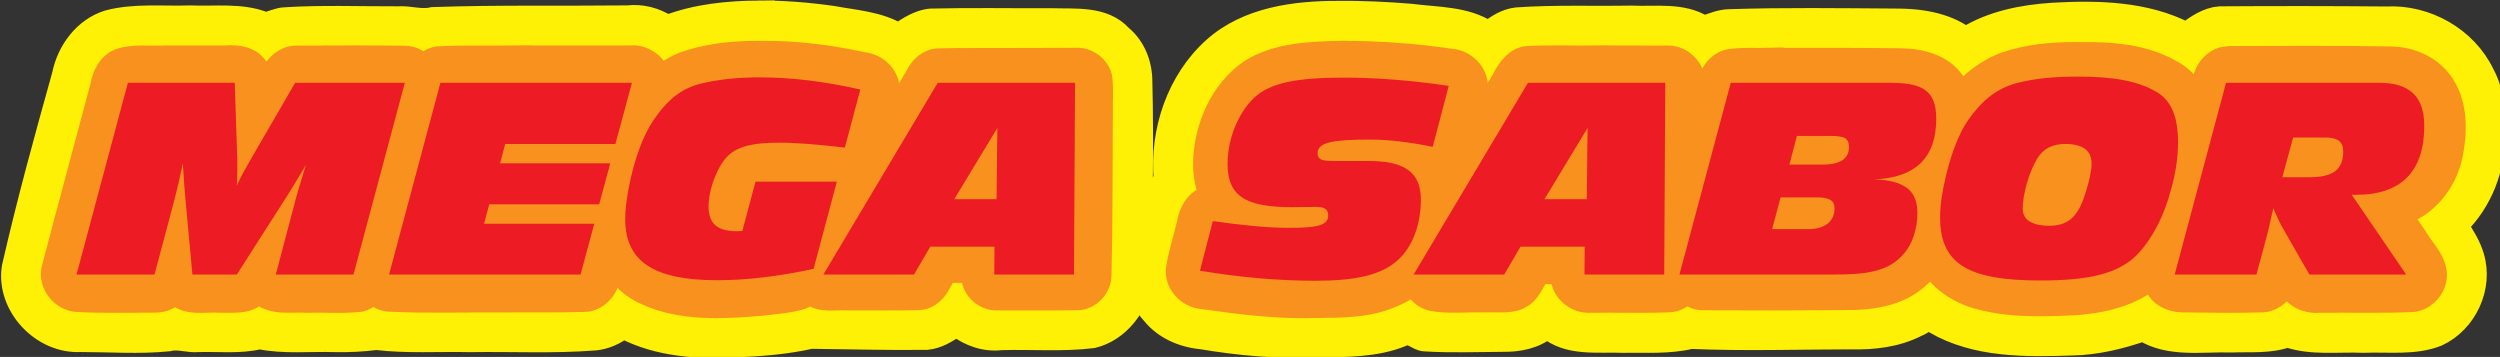 <?xml version="1.0" encoding="UTF-8" standalone="no"?>
<!-- Created with Inkscape (http://www.inkscape.org/) -->

<svg
   width="174.204mm"
   height="24.871mm"
   viewBox="0 0 174.204 24.871"
   version="1.1"
   id="svg1"
   inkscape:version="1.4.2 (ebf0e940d0, 2025-05-08)"
   sodipodi:docname="logo.svg"
   xmlns:inkscape="http://www.inkscape.org/namespaces/inkscape"
   xmlns:sodipodi="http://sodipodi.sourceforge.net/DTD/sodipodi-0.dtd"
   xmlns:xlink="http://www.w3.org/1999/xlink"
   xmlns="http://www.w3.org/2000/svg"
   xmlns:svg="http://www.w3.org/2000/svg">
  <rect x="0" y="0" width="174.204" height="24.871" fill="#333333" stroke="none"/>
  <sodipodi:namedview
     id="namedview1"
     pagecolor="#ffffff"
     bordercolor="#000000"
     borderopacity="0.25"
     inkscape:showpageshadow="2"
     inkscape:pageopacity="0.0"
     inkscape:pagecheckerboard="0"
     inkscape:deskcolor="#d1d1d1"
     inkscape:document-units="mm"
     inkscape:zoom="1"
     inkscape:cx="279.5"
     inkscape:cy="238"
     inkscape:window-width="1920"
     inkscape:window-height="1080"
     inkscape:window-x="0"
     inkscape:window-y="0"
     inkscape:window-maximized="1"
     inkscape:current-layer="layer1" />
  <defs
     id="defs1">
    <inkscape:path-effect
       effect="fill_between_many"
       method="originald"
       linkedpaths="#text2,0,1|#text1,0,1"
       id="path-effect3"
       is_visible="true"
       lpeversion="0"
       join="true"
       close="true"
       autoreverse="true" />
  </defs>
  <g
     inkscape:label="Camada 1"
     inkscape:groupmode="layer"
     id="layer1"
     transform="translate(71.746,-134.127)">
    <path
       style="font-style:italic;font-variant:normal;font-weight:900;font-stretch:normal;font-size:50.8px;line-height:0px;font-family:'Incised 901 Nord';-inkscape-font-specification:'Incised 901 Nord Heavy Italic';text-align:start;writing-mode:lr-tb;direction:ltr;text-anchor:start;display:none;fill:none;fill-opacity:1;stroke:#fef105;stroke-width:4;stroke-opacity:1"
       sodipodi:type="inkscape:offset"
       inkscape:radius="2.8058648"
       inkscape:original="M 72.972656 136.67578 C 71.228024 136.67578 69.57965 136.80732 67.976562 137.23633 A 2.773541 2.773541 0 0 0 67.955078 137.24219 C 66.720469 137.58332 65.674642 138.29417 64.734375 139.13867 C 64.471283 138.77671 64.295105 138.34923 63.919922 138.08984 C 62.51831 137.12081 61.172441 137.10742 59.849609 137.10742 L 48.830078 137.10742 A 2.773541 2.773541 0 0 0 46.597656 138.82031 A 2.773541 2.773541 0 0 0 44.263672 137.10742 L 34.701172 137.10742 A 2.773541 2.773541 0 0 0 32.318359 138.46094 L 31.660156 139.56445 A 2.773541 2.773541 0 0 0 29.589844 137.35352 C 26.805093 136.93957 24.226623 136.74805 21.882812 136.74805 C 18.591806 136.74805 15.767368 136.89444 13.628906 139 C 11.884059 140.71576 11.001953 143.03789 11.001953 145.52539 C 11.001953 146.2766 11.230435 147.0795 11.539062 147.83789 A 2.773541 2.773541 0 0 0 10.068359 148.81641 L 9.1679688 152.26758 A 2.773541 2.773541 0 0 0 11.390625 155.70117 C 14.300936 156.19252 17.150667 156.44141 19.90625 156.44141 C 22.065794 156.44141 24.048005 156.24405 25.746094 155.43359 A 2.773541 2.773541 0 0 0 26.736328 156.00977 L 33.046875 156.00977 A 2.773541 2.773541 0 0 0 35.441406 154.63477 L 35.771484 154.06836 L 36.212891 154.06836 A 2.773541 2.773541 0 0 0 38.636719 156.00977 L 44.191406 156.00977 A 2.773541 2.773541 0 0 0 44.542969 155.66016 A 2.773541 2.773541 0 0 0 45.251953 156.00977 L 55.912109 156.00977 C 57.18361 156.00977 58.353926 155.97948 59.578125 155.66797 C 60.58367 155.4121 61.583683 154.82572 62.429688 154.05859 C 62.778151 154.4418 63.162835 154.79037 63.607422 155.06055 C 65.53878 156.23425 67.714149 156.42383 70.382812 156.42383 C 73.123086 156.42383 75.62305 156.14613 77.617188 154.95703 A 2.773541 2.773541 0 0 0 79.75 156.00977 L 85.447266 156.00977 A 2.773541 2.773541 0 0 0 87.03125 154.79297 A 2.773541 2.773541 0 0 0 89.132812 156.00977 L 95.875 156.00977 A 2.773541 2.773541 0 0 0 98.166016 151.67188 L 96.527344 149.27344 C 96.998946 148.99974 97.521145 148.81435 97.914062 148.41602 C 99.348324 146.96198 99.906251 144.93229 99.90625 142.88281 C 99.90625 141.40875 99.483511 139.76691 98.279297 138.61523 C 97.075083 137.46355 95.475362 137.10742 93.986328 137.10742 L 83.326172 137.10742 A 2.773541 2.773541 0 0 0 80.888672 138.97852 C 80.58113 138.66179 80.268228 138.3477 79.875 138.11719 A 2.773541 2.773541 0 0 0 79.871094 138.11523 C 77.809533 136.91041 75.508648 136.67578 72.972656 136.67578 z M -18.796875 136.72852 C -20.532927 136.72852 -22.140934 136.88681 -23.640625 137.26172 A 2.773541 2.773541 0 0 0 -23.650391 137.26562 C -24.340091 137.44035 -24.912645 137.84619 -25.509766 138.20508 A 2.773541 2.773541 0 0 0 -27.712891 137.10742 L -41.052734 137.10742 A 2.773541 2.773541 0 0 0 -42.023438 137.85352 A 2.773541 2.773541 0 0 0 -43.533203 137.10742 L -51.173828 137.10742 A 2.773541 2.773541 0 0 0 -53.572266 138.49023 L -53.707031 138.72461 A 2.773541 2.773541 0 0 0 -55.378906 137.10742 L -62.822266 137.10742 A 2.773541 2.773541 0 0 0 -65.501953 139.16406 L -69.078125 152.51953 A 2.773541 2.773541 0 0 0 -66.398438 156.00977 L -60.970703 156.00977 A 2.773541 2.773541 0 0 0 -59.535156 154.9082 A 2.773541 2.773541 0 0 0 -58.328125 156.00977 L -55.236328 156.00977 A 2.773541 2.773541 0 0 0 -53.951172 155.30664 A 2.773541 2.773541 0 0 0 -52.521484 156.00977 L -47.111328 156.00977 A 2.773541 2.773541 0 0 0 -46.138672 155.26367 A 2.773541 2.773541 0 0 0 -44.628906 156.00977 L -31.291016 156.00977 A 2.773541 2.773541 0 0 0 -28.835938 154.12695 C -28.583062 154.37577 -28.447776 154.73368 -28.150391 154.92969 C -26.347337 156.11808 -24.237728 156.40625 -21.763672 156.40625 C -19.662728 156.40625 -17.408533 156.09448 -15.042969 155.62109 A 2.773541 2.773541 0 0 0 -14.375 156.00977 L -8.0664062 156.00977 A 2.773541 2.773541 0 0 0 -5.671875 154.63477 L -5.3417969 154.06836 L -4.9003906 154.06836 A 2.773541 2.773541 0 0 0 -2.4746094 156.00977 L 3.0800781 156.00977 A 2.773541 2.773541 0 0 0 5.8535156 153.25195 L 5.9257812 139.89648 A 2.773541 2.773541 0 0 0 3.1523438 137.10742 L -6.4121094 137.10742 A 2.773541 2.773541 0 0 0 -8.7949219 138.46094 L -9.3613281 139.41016 A 2.773541 2.773541 0 0 0 -11.193359 137.64258 C -13.820616 137.04809 -16.344586 136.72852 -18.796875 136.72852 z M 54.376953 144.70508 L 54.824219 145.2832 L 54.695312 145.38281 C 54.637469 145.30085 54.539221 145.26341 54.498047 145.17969 C 54.381045 144.94179 54.399658 144.8536 54.376953 144.70508 z "
       xlink:href="#path4"
       id="path5"
       inkscape:href="#path4"
       d="m 72.973,133.869 c -1.886,0 -3.792,0.14 -5.721,0.656 a 2.806,2.806 0 0 0 -0.002,0.002 c -0.014,0.004 -0.031,0.008 -0.045,0.012 -0.849,0.235 -1.595,0.593 -2.281,0.998 -1.903,-1.073 -3.86,-1.236 -5.074,-1.236 H 48.83 a 2.806,2.806 0 0 0 -0.342,0.021 c -0.689,0.085 -1.289,0.456 -1.896,0.789 -0.665,-0.361 -1.337,-0.737 -2.092,-0.801 a 2.806,2.806 0 0 0 -0.236,-0.01 h -9.562 c -1.14,-1.5e-4 -2.195,0.46 -3.129,1.111 -0.446,-0.262 -0.811,-0.66 -1.314,-0.783 a 2.806,2.806 0 0 0 -0.256,-0.051 c -2.909,-0.432 -5.622,-0.637 -8.119,-0.637 -3.374,0 -7.249,0.133 -10.221,3.059 -1.615,1.589 -2.459,3.63 -2.945,5.764 l 0.016,-2.852 c 0.016,-2.932 -2.648,-5.611 -5.58,-5.611 h -9.564 c -1.153,-1.5e-4 -2.216,0.473 -3.156,1.139 -0.286,-0.145 -0.513,-0.392 -0.82,-0.484 a 2.806,2.806 0 0 0 -0.186,-0.049 c -2.793,-0.632 -5.527,-0.984 -8.223,-0.984 -1.907,0 -3.746,0.173 -5.523,0.617 a 2.806,2.806 0 0 0 -0.02,0.006 c -0.002,5.1e-4 -0.002,0.001 -0.004,0.002 -0.424,0.108 -0.508,0.254 -0.832,0.4 -0.783,-0.404 -1.648,-0.644 -2.529,-0.646 a 2.806,2.806 0 0 0 -0.008,0 h -13.34 a 2.806,2.806 0 0 0 -1.176,0.26 c -0.019,0.009 -0.03,0.028 -0.049,0.037 -0.279,-0.089 -0.546,-0.22 -0.836,-0.264 a 2.806,2.806 0 0 0 -0.42,-0.033 h -7.641 a 2.806,2.806 0 0 0 -0.002,0 c -0.858,3.8e-4 -1.683,0.288 -2.449,0.672 -0.285,-0.162 -0.519,-0.406 -0.828,-0.514 a 2.806,2.806 0 0 0 -0.926,-0.158 h -7.443 c -2.435,-3.5e-4 -4.761,1.786 -5.391,4.139 l -3.576,13.354 a 2.806,2.806 0 0 0 0,0.002 c -0.44,1.646 -0.073,3.488 0.965,4.84 1.038,1.351 2.722,2.182 4.426,2.182 h 5.428 a 2.806,2.806 0 0 0 0.889,-0.145 c 0.158,-0.053 0.285,-0.168 0.438,-0.234 0.049,0.025 0.07,0.086 0.119,0.109 a 2.806,2.806 0 0 0 1.197,0.27 h 3.092 a 2.806,2.806 0 0 0 0.648,-0.076 c 0.27,-0.064 0.465,-0.292 0.723,-0.396 0.312,0.112 0.554,0.379 0.881,0.434 a 2.806,2.806 0 0 0 0.463,0.039 h 5.41 a 2.806,2.806 0 0 0 1.174,-0.258 c 0.02,-0.009 0.031,-0.03 0.051,-0.039 0.28,0.09 0.547,0.22 0.838,0.264 a 2.806,2.806 0 0 0 0.42,0.033 h 13.338 a 2.806,2.806 0 0 0 0.176,-0.006 c 0.969,-0.061 1.867,-0.489 2.674,-1.027 2.143,1.03 4.42,1.43 6.678,1.43 2.012,0 4.074,-0.336 6.15,-0.711 0.063,0.029 0.115,0.079 0.18,0.105 a 2.806,2.806 0 0 0 1.059,0.209 h 6.309 c 1.074,-2.3e-4 2.091,-0.39 2.992,-0.975 0.738,0.457 1.509,0.895 2.375,0.965 a 2.806,2.806 0 0 0 0.225,0.01 h 5.555 c 1.814,-4e-5 3.445,-1.079 4.482,-2.555 0.835,1.107 1.988,1.975 3.361,2.207 3.053,0.516 6.058,0.779 8.982,0.779 1.824,0 3.688,-0.248 5.521,-0.824 0.153,0.066 0.271,0.198 0.43,0.25 a 2.806,2.806 0 0 0 0.879,0.143 h 6.311 c 1.074,-2.3e-4 2.091,-0.39 2.992,-0.975 0.737,0.456 1.506,0.895 2.371,0.965 a 2.806,2.806 0 0 0 0.227,0.01 h 5.555 a 2.806,2.806 0 0 0 0.324,-0.117 2.806,2.806 0 0 0 0.736,0.117 h 10.66 c 1.316,0 2.761,-0.024 4.357,-0.43 0.75,-0.191 1.443,-0.489 2.092,-0.85 2.558,1.477 5.293,1.693 8.021,1.693 2.264,0 4.545,-0.351 6.736,-1.164 0.799,0.442 1.675,0.734 2.588,0.748 a 2.806,2.806 0 0 0 0.043,0.002 h 5.697 a 2.806,2.806 0 0 0 0.793,-0.115 c 0.322,-0.095 0.592,-0.303 0.891,-0.455 0.58,0.257 1.168,0.517 1.801,0.562 a 2.806,2.806 0 0 0 0.201,0.008 H 95.875 c 2.018,5.4e-4 3.991,-1.19 4.934,-2.975 0.943,-1.785 0.812,-4.085 -0.326,-5.752 l -0.16,-0.234 c 1.737,-2.054 2.391,-4.613 2.391,-6.973 0,-2.011 -0.564,-4.449 -2.494,-6.295 -1.892,-1.81 -4.296,-2.287 -6.232,-2.287 H 83.326 a 2.806,2.806 0 0 0 -0.189,0.008 c -0.994,0.067 -1.924,0.493 -2.742,1.061 -2.451,-1.167 -5.004,-1.5 -7.422,-1.5 z m -97.398,0.705 c -0.191,0.06 -0.762,0.249 0,0 z m 77.52,8.605 3.77,0.566 c 0.07,0.102 0.083,0.055 0.152,0.195 0.056,0.114 0.217,0.879 0.135,0.34 l -4.441,1.904 z M -3.25,156.051 -3.729,156.875 h -0.361 c 0.27,-0.29 0.639,-0.481 0.84,-0.824 z m 41.113,0 -0.479,0.824 h -0.361 c 0.27,-0.29 0.639,-0.481 0.84,-0.824 z" />
    <path
       style="font-style:italic;font-variant:normal;font-weight:900;font-stretch:normal;font-size:50.8px;line-height:0px;font-family:'Incised 901 Nord';-inkscape-font-specification:'Incised 901 Nord Heavy Italic';text-align:start;writing-mode:lr-tb;direction:ltr;text-anchor:start;display:none;fill:#f9911e;fill-opacity:1;stroke:none;stroke-width:4"
       sodipodi:type="inkscape:offset"
       inkscape:radius="2.7732637"
       inkscape:original="M 72.972656 139.44922 C 71.37275 139.44922 69.969689 139.57446 68.693359 139.91602 C 67.327148 140.29352 66.284784 141.13925 65.332031 142.52344 C 64.720831 143.40428 64.056435 145.02092 63.625 147.25 C 63.481188 147.98704 63.408203 148.65247 63.408203 149.26367 C 63.408203 152.55337 65.45726 153.65039 70.382812 153.65039 C 73.744412 153.65039 75.938874 153.20143 77.287109 151.69141 C 78.275815 150.57687 79.012682 149.12031 79.498047 147.30469 C 79.821623 146.13622 79.982422 145.05786 79.982422 144.0332 C 79.982422 142.25353 79.515291 141.12097 78.472656 140.50977 C 77.088468 139.70082 75.309597 139.44922 72.972656 139.44922 z M -18.796875 139.50195 C -20.360828 139.50195 -21.74635 139.64753 -22.96875 139.95312 C -24.316985 140.29468 -25.323036 141.13845 -26.257812 142.55859 C -26.904965 143.52932 -27.534205 145.11084 -27.929688 147.16016 C -28.091476 148.00505 -28.181641 148.74192 -28.181641 149.37109 C -28.181641 152.33721 -26.167907 153.63281 -21.763672 153.63281 C -19.732331 153.63281 -17.503394 153.36311 -15.058594 152.8418 L -13.441406 146.76562 L -19.103516 146.76562 L -20.019531 150.19922 C -20.163343 150.2172 -20.29018 150.2168 -20.416016 150.2168 C -21.764251 150.2168 -22.375 149.69466 -22.375 148.49023 C -22.375 147.19593 -21.690918 145.59637 -21.007812 144.94922 C -20.288754 144.26611 -19.13821 144.05078 -17.484375 144.05078 C -16.243999 144.05078 -14.716412 144.17686 -12.882812 144.39258 L -11.804688 140.34766 C -14.267464 139.79039 -16.585769 139.50195 -18.796875 139.50195 z M 21.882812 139.52148 C 18.772883 139.52148 16.742689 139.82607 15.574219 140.97656 C 14.495631 142.03717 13.775391 143.81763 13.775391 145.52539 C 13.775391 147.88031 15.178337 148.54492 18.324219 148.54492 C 18.486007 148.54492 19.042184 148.52734 19.958984 148.52734 C 20.534231 148.52734 20.787109 148.68926 20.787109 149.13867 C 20.787109 149.83975 19.924639 149.98242 18.037109 149.98242 C 16.545062 149.98242 14.783294 149.80325 12.751953 149.51562 L 11.851562 152.9668 C 14.619939 153.43419 17.317638 153.66797 19.90625 153.66797 C 22.638673 153.66797 24.507311 153.28992 25.675781 152.19336 C 26.646511 151.29454 27.240234 149.78553 27.240234 148.00586 C 27.240234 146.10035 26.090128 145.32812 23.609375 145.32812 L 21.451172 145.32812 C 20.480443 145.32812 20.048828 145.3268 20.048828 144.76953 C 20.048828 143.99654 21.254021 143.83594 23.716797 143.83594 C 24.939197 143.83594 26.376618 143.99634 28.066406 144.33789 L 29.181641 140.0957 C 26.521123 139.70022 24.075942 139.52148 21.882812 139.52148 z M -62.822266 139.88086 L -66.398438 153.23633 L -60.970703 153.23633 L -59.585938 148.04102 C -59.406173 147.35791 -59.207905 146.51294 -58.992188 145.48828 C -58.920282 146.65675 -58.866429 147.48494 -58.8125 147.98828 L -58.328125 153.23633 L -55.236328 153.23633 L -51.695312 147.69922 C -51.317807 147.106 -50.903333 146.4066 -50.417969 145.59766 C -50.795475 146.82006 -51.010524 147.52061 -51.064453 147.73633 L -52.521484 153.23633 L -47.111328 153.23633 L -43.533203 139.88086 L -51.173828 139.88086 L -54.373047 145.39844 C -54.7146 145.99166 -55.02061 146.54939 -55.236328 147.05273 C -55.218352 146.72916 -55.199219 146.31584 -55.199219 145.8125 C -55.199219 145.5069 -55.19882 145.16462 -55.216797 144.78711 L -55.378906 139.88086 L -62.822266 139.88086 z M -41.052734 139.88086 L -44.628906 153.23633 L -31.291016 153.23633 L -30.337891 149.69531 L -38.013672 149.69531 L -37.654297 148.34766 L -29.996094 148.34766 L -29.224609 145.48828 L -36.900391 145.48828 L -36.541016 144.14062 L -28.865234 144.14062 L -27.712891 139.88086 L -41.052734 139.88086 z M -6.4121094 139.88086 L -14.375 153.23633 L -8.0664062 153.23633 L -6.9335938 151.29492 L -2.4570312 151.29492 L -2.4746094 153.23633 L 3.0800781 153.23633 L 3.1523438 139.88086 L -6.4121094 139.88086 z M 34.701172 139.88086 L 26.736328 153.23633 L 33.046875 153.23633 L 34.179688 151.29492 L 38.65625 151.29492 L 38.636719 153.23633 L 44.191406 153.23633 L 44.263672 139.88086 L 34.701172 139.88086 z M 48.830078 139.88086 L 45.251953 153.23633 L 55.912109 153.23633 C 58.30298 153.23633 59.81399 153.0396 60.892578 151.78125 C 61.467825 151.11612 61.826172 150.05555 61.826172 148.95898 C 61.826172 147.35908 60.911044 146.6934 58.84375 146.60352 C 61.702009 146.49566 63.138672 145.07498 63.138672 142.39648 C 63.138672 140.34717 62.114645 139.88086 59.849609 139.88086 L 48.830078 139.88086 z M 83.326172 139.88086 L 79.75 153.23633 L 85.447266 153.23633 L 86.238281 150.27148 C 86.274234 150.12767 86.40147 149.56994 86.617188 148.61719 C 86.832905 149.12053 87.065494 149.64079 87.371094 150.16211 L 89.132812 153.23633 L 95.875 153.23633 L 92.082031 147.68164 L 92.386719 147.68164 C 95.532601 147.68164 97.132813 146.04667 97.132812 142.88281 C 97.132812 140.85147 96.125528 139.88086 93.986328 139.88086 L 83.326172 139.88086 z M -2.2597656 143.02539 L -2.3125 147.98828 L -5.2617188 147.98828 L -2.2597656 143.02539 z M 38.853516 143.02539 L 38.798828 147.98828 L 35.851562 147.98828 L 38.853516 143.02539 z M 53.431641 143.58398 L 55.769531 143.58398 C 56.668355 143.58398 57.0625 143.69229 57.0625 144.35742 C 57.0625 145.16636 56.452869 145.57813 55.230469 145.57812 L 52.910156 145.57812 L 53.431641 143.58398 z M 88 143.69141 L 90.230469 143.69141 C 91.111316 143.69141 91.488281 143.97861 91.488281 144.67969 C 91.488281 145.95602 90.733117 146.45898 89.115234 146.45898 L 87.246094 146.45898 L 88 143.69141 z M 72.109375 144.14062 C 73.349751 144.14062 73.960938 144.59101 73.960938 145.50781 C 73.960938 145.99318 73.816522 146.67464 73.546875 147.51953 C 73.349134 148.16668 73.133365 148.68926 72.755859 149.13867 C 72.360377 149.60606 71.786262 149.83984 71.03125 149.83984 C 69.790874 149.83984 69.162109 149.40736 69.162109 148.65234 C 69.162109 147.64566 69.609902 146.0461 70.203125 145.11133 C 70.616584 144.46418 71.246504 144.14062 72.109375 144.14062 z M 52.298828 147.86133 L 54.816406 147.86133 C 55.679277 147.86133 56.056641 148.05952 56.056641 148.63477 C 56.056641 149.49764 55.426681 150.07227 54.240234 150.07227 L 51.707031 150.07227 L 52.298828 147.86133 z "
       xlink:href="#text1"
       id="path4"
       d="m 72.973,136.676 c -1.745,0 -3.393,0.132 -4.996,0.561 a 2.774,2.774 0 0 0 -0.021,0.006 c -1.235,0.341 -2.28,1.052 -3.221,1.896 -0.263,-0.362 -0.439,-0.789 -0.814,-1.049 -1.402,-0.969 -2.747,-0.982 -4.07,-0.982 H 48.83 a 2.774,2.774 0 0 0 -2.232,1.713 2.774,2.774 0 0 0 -2.334,-1.713 h -9.562 a 2.774,2.774 0 0 0 -2.383,1.354 l -0.658,1.104 a 2.774,2.774 0 0 0 -2.07,-2.211 c -2.785,-0.414 -5.363,-0.605 -7.707,-0.605 -3.291,0 -6.115,0.146 -8.254,2.252 -1.745,1.716 -2.627,4.038 -2.627,6.525 0,0.751 0.228,1.554 0.537,2.312 a 2.774,2.774 0 0 0 -1.471,0.979 l -0.9,3.451 a 2.774,2.774 0 0 0 2.223,3.434 c 2.91,0.491 5.76,0.74 8.516,0.74 2.16,0 4.142,-0.197 5.84,-1.008 a 2.774,2.774 0 0 0 0.99,0.576 h 6.311 a 2.774,2.774 0 0 0 2.395,-1.375 l 0.33,-0.566 h 0.441 a 2.774,2.774 0 0 0 2.424,1.941 h 5.555 a 2.774,2.774 0 0 0 0.352,-0.35 2.774,2.774 0 0 0 0.709,0.35 h 10.66 c 1.272,0 2.442,-0.03 3.666,-0.342 1.006,-0.256 2.006,-0.842 2.852,-1.609 0.348,0.383 0.733,0.732 1.178,1.002 1.931,1.174 4.107,1.363 6.775,1.363 2.74,0 5.24,-0.278 7.234,-1.467 A 2.774,2.774 0 0 0 79.75,156.01 h 5.697 a 2.774,2.774 0 0 0 1.584,-1.217 2.774,2.774 0 0 0 2.102,1.217 H 95.875 a 2.774,2.774 0 0 0 2.291,-4.338 l -1.639,-2.398 c 0.472,-0.274 0.994,-0.459 1.387,-0.857 1.434,-1.454 1.992,-3.484 1.992,-5.533 0,-1.474 -0.423,-3.116 -1.627,-4.268 -1.204,-1.152 -2.804,-1.508 -4.293,-1.508 H 83.326 a 2.774,2.774 0 0 0 -2.438,1.871 C 80.581,138.662 80.268,138.348 79.875,138.117 a 2.774,2.774 0 0 0 -0.004,-0.002 c -2.062,-1.205 -4.362,-1.439 -6.898,-1.439 z m -91.77,0.053 c -1.736,0 -3.344,0.158 -4.844,0.533 a 2.774,2.774 0 0 0 -0.01,0.004 c -0.69,0.175 -1.262,0.581 -1.859,0.939 a 2.774,2.774 0 0 0 -2.203,-1.098 h -13.34 a 2.774,2.774 0 0 0 -0.971,0.746 2.774,2.774 0 0 0 -1.51,-0.746 h -7.641 a 2.774,2.774 0 0 0 -2.398,1.383 l -0.135,0.234 a 2.774,2.774 0 0 0 -1.672,-1.617 h -7.443 a 2.774,2.774 0 0 0 -2.68,2.057 l -3.576,13.355 a 2.774,2.774 0 0 0 2.68,3.49 h 5.428 a 2.774,2.774 0 0 0 1.436,-1.102 2.774,2.774 0 0 0 1.207,1.102 h 3.092 a 2.774,2.774 0 0 0 1.285,-0.703 2.774,2.774 0 0 0 1.43,0.703 h 5.41 a 2.774,2.774 0 0 0 0.973,-0.746 2.774,2.774 0 0 0 1.51,0.746 h 13.338 a 2.774,2.774 0 0 0 2.455,-1.883 c 0.253,0.249 0.388,0.607 0.686,0.803 1.803,1.188 3.913,1.477 6.387,1.477 2.101,0 4.355,-0.312 6.721,-0.785 a 2.774,2.774 0 0 0 0.668,0.389 h 6.309 a 2.774,2.774 0 0 0 2.395,-1.375 l 0.33,-0.566 h 0.441 a 2.774,2.774 0 0 0 2.426,1.941 h 5.555 a 2.774,2.774 0 0 0 2.773,-2.758 l 0.072,-13.355 a 2.774,2.774 0 0 0 -2.773,-2.789 h -9.564 a 2.774,2.774 0 0 0 -2.383,1.354 l -0.566,0.949 a 2.774,2.774 0 0 0 -1.832,-1.768 c -2.627,-0.594 -5.151,-0.914 -7.604,-0.914 z m 73.174,7.977 0.447,0.578 -0.129,0.1 c -0.058,-0.082 -0.156,-0.119 -0.197,-0.203 -0.117,-0.238 -0.098,-0.326 -0.121,-0.475 z"
       inkscape:href="#text1" />
    <path
       style="fill:#fef105;fill-opacity:1;stroke:#fef105;stroke-width:5.345;stroke-opacity:1"
       d="m 532.224,90.676 c -11.525,-0.021 -24.073,1.584 -33.013,9.565 -9.578,8.572 -14.096,22.019 -12.977,34.664 -4.167,5.291 -4.885,12.27 -6.552,18.589 -1.499,5.777 -0.877,12.418 3.367,16.927 3.216,3.99 8.119,6.071 13.133,6.536 10.067,1.691 20.267,2.576 30.479,2.172 7.496,-0.174 15.222,0.003 22.291,-2.898 2.019,-1.345 3.764,1.22 5.868,1.269 6.813,0.443 13.723,0.149 20.573,0.122 4.112,0.046 8.393,-0.744 11.647,-3.426 5.533,4.692 13.257,3.419 19.947,3.687 5.945,-0.093 12.069,0.375 17.849,-1.032 13.972,0.603 27.975,0.136 41.957,0.121 6,0.151 12.117,-0.531 17.529,-3.305 1.577,-0.525 3.065,-2.487 4.529,-0.791 10.933,6.322 23.99,6.118 36.208,5.709 6.378,-0.115 12.765,-1.679 18.671,-3.72 6.976,4.311 15.484,2.671 23.236,2.93 4.906,-0.192 10.027,0.344 14.72,-1.335 6.407,2.195 13.337,1.123 19.979,1.423 6.491,-0.294 13.338,0.754 19.524,-1.7 7.664,-3.555 12.006,-12.854 9.54,-20.983 -0.859,-2.94 -2.512,-5.556 -4.178,-8.094 6.32,-6.208 9.806,-15.011 9.589,-23.854 0.225,-5.491 0.004,-11.189 -2.715,-16.122 -4.572,-9.561 -15.205,-15.556 -25.731,-14.971 -14.609,-0.134 -29.233,-0.137 -43.835,-0.043 -3.308,0.257 -6.256,2.259 -8.751,4.188 -10.796,-5.563 -23.38,-5.803 -35.244,-5.13 -7.911,0.528 -15.991,2.105 -22.81,6.347 -5.479,-3.995 -12.384,-4.867 -18.982,-4.823 -14.372,-0.088 -28.758,-0.297 -43.123,0.168 -2.342,0.009 -4.67,1.051 -6.722,1.704 -5.698,-3.586 -12.77,-2.34 -19.153,-2.646 -10.017,0.18 -20.064,-0.229 -30.06,0.473 -2.805,0.308 -5.343,1.852 -7.435,3.592 -5.991,-3.947 -13.507,-3.644 -20.359,-4.542 -6.317,-0.531 -12.657,-0.815 -18.996,-0.768 z m 195.751,25.412 c 5.658,0.259 11.953,0.15 16.769,3.529 1.567,2.94 0.872,6.57 0.753,9.77 -0.997,7.497 -3.506,15.305 -9.047,20.689 -5.718,3.769 -12.979,3.214 -19.533,3.494 -5.332,-0.117 -11.257,0.071 -15.891,-2.954 -2.516,-2.612 -1.332,-6.741 -1.159,-9.973 1.326,-8.174 3.717,-17.434 11.19,-22.132 5.311,-2.152 11.254,-2.329 16.919,-2.422 z M 538.225,98.329 c 4.064,0 4.592,18.233 8.641,18.582 -6.14,0.041 -12.408,-0.638 -18.452,0.677 -5.177,1.08 -9.448,5.903 -8.897,11.336 0.094,1.93 0.748,3.852 1.964,5.365 -3.057,-0.231 -6.488,0.286 -9.263,-1.208 -0.894,-1.4 -0.12,-3.456 -0.081,-5.035 0.838,-4.476 3.289,-9.875 8.409,-10.461 4.632,-1.032 12.948,-19.257 17.678,-19.257 z m 62.524,19.45 h 9.969 v 34.205 c -1.699,-0.523 -5.373,1.282 -5.243,-1.395 -1.199,-4.117 -5.665,-6.21 -9.738,-5.676 -5.871,0.22 -11.818,-0.478 -17.633,0.423 -3.048,1.081 -4.714,3.94 -6.138,6.648 -1.333,-0.461 -6.27,1.127 -4.294,-1.215 6.55,-10.998 13.103,-21.994 19.655,-32.99 z m 58.169,6.9e-4 c 7.674,0.039 15.354,-0.054 23.024,0.265 0.038,2.631 0.502,5.987 -2.267,7.503 -3.396,2.1 -8.343,0.708 -10.92,4.301 -3.748,3.955 -1.7,11.177 3.488,12.704 1.569,0.614 3.448,0.557 4.928,1.174 0.253,3.342 -1.596,7.299 -5.294,7.642 -7.557,1.004 -15.242,0.419 -22.851,0.614 -5.258,0.006 -10.517,-0.004 -15.775,-0.043 3.017,-11.391 6.072,-22.773 9.112,-34.158 l 16.556,-6.9e-4 z m 121.258,0.053 c 9.799,0.05 19.63,0.002 29.408,0.173 1.838,0.787 0.859,3.476 0.945,5.007 -0.111,3.046 -1.384,6.486 -4.646,7.324 -4.177,1.367 -9.673,0.002 -12.47,4.195 -2.828,3.342 -1.639,8.284 1.08,11.324 1.395,2.043 2.79,4.085 4.185,6.128 -1.941,-0.457 -4.999,1.01 -6.084,-0.921 -2.589,-4.191 -4.613,-8.721 -7.178,-12.902 -3.093,-4.086 -10.016,-4.017 -12.845,0.337 -2.225,3.592 -2.517,8.052 -3.809,12.035 -0.012,2.688 -3.439,0.972 -5.163,1.451 3.053,-11.374 6.097,-22.751 9.113,-34.134 2.488,-0.015 4.977,-0.016 7.465,-0.017 z m -244.046,20.455 c 3.36,0.129 6.855,-0.225 10.107,0.785 0.747,5.219 -1.184,11.956 -6.979,13.251 -1.87,0.555 -4.328,0.971 -5.943,1.028 5.218,-3.049 6.747,-10.404 2.815,-15.063 z"
       id="path22"
       transform="matrix(0.265,0,0,0.265,-119.496,110.865)"
       sodipodi:nodetypes="scccccccccccccccccccccccccccccccccccccsscccccccccscccccccssccccccccccsccccccccccssccccccccccccssccccc" />
    <path
       style="display:inline;fill:#fef105;fill-opacity:1;stroke:#fef105;stroke-width:5.345;stroke-opacity:1"
       d="m 379.613,90.593 c -8.093,0.081 -16.348,0.894 -23.942,3.799 -3.137,-1.994 -6.768,-2.954 -10.478,-2.521 -17.077,0.189 -34.168,-0.149 -51.236,0.444 -3.025,0.753 -6.033,-0.424 -9.123,-0.201 -9.881,0.04 -19.787,-0.368 -29.652,0.252 -1.818,0.026 -3.616,1.03 -5.24,1.277 -6.245,-2.534 -13.181,-1.471 -19.75,-1.763 -7.19,0.248 -14.575,-0.62 -21.607,1.23 -6.373,1.98 -10.768,7.941 -12.05,14.328 -4.692,16.78 -9.322,33.594 -13.197,50.583 -1.631,10.231 7.77,20.188 18.018,19.652 7.705,0.004 15.458,0.591 23.134,-0.177 2.569,-0.71 5.231,0.479 7.899,0.188 5.343,-0.153 10.825,0.521 16.062,-0.749 6.526,1.335 13.268,0.541 19.885,0.764 3.596,0.06 7.276,-0.1 10.782,-0.567 8.166,0.976 16.439,0.381 24.648,0.573 10.971,-0.174 21.979,0.413 32.925,-0.454 2.708,-0.255 5.354,-1.45 7.414,-3.064 9.235,4.825 19.889,5.47 30.101,4.872 6.458,-0.278 12.948,-0.808 19.254,-2.236 10.149,0.107 20.321,0.416 30.458,0.276 2.866,-0.268 5.436,-1.836 7.735,-3.482 3.374,2.596 7.563,4.094 11.846,3.557 8.001,-0.215 16.068,0.455 24.026,-0.511 6.985,-1.647 12.16,-8.419 12.944,-15.366 -0.027,-17.348 0.502,-34.704 0.06,-52.048 5.1e-4,-4.6 -1.735,-9.178 -5.331,-12.159 -4.708,-5.184 -12.259,-4.275 -18.575,-4.478 -10.603,0.048 -21.231,-0.162 -31.819,0.097 -3.086,0.328 -5.897,2.138 -8.336,3.835 -5.209,-3.106 -11.498,-3.459 -17.341,-4.551 -6.461,-0.923 -12.987,-1.438 -19.515,-1.398 z m 1.767,25.794 c 5.239,-0.018 10.462,0.523 15.628,1.367 -1.759,0.383 -4.274,-0.207 -6.321,-0.108 -7.438,-0.082 -15.694,-0.842 -22.036,3.866 -6.37,4.763 -9.343,13.009 -9.577,20.75 -0.057,4.049 1.322,8.32 4.564,10.924 -3.459,-0.322 -7.79,-0.772 -9.783,-4.005 -1.533,-5.011 0.201,-10.326 1.311,-15.259 1.796,-6.304 4.673,-13.619 11.342,-16.047 4.827,-1.302 9.898,-1.439 14.872,-1.488 z m -153.2,1.391 c 2.124,0 4.248,0 6.372,0 0.091,2.756 0.161,5.564 0.219,8.285 -3.304,-4.21 -10.612,-3.55 -13.041,1.257 -2.027,5.013 -2.804,10.511 -4.339,15.716 -0.767,2.985 -1.541,5.968 -2.328,8.947 -2.534,0.238 -4.852,0.31 -3.114,-2.732 2.806,-10.491 5.606,-20.984 8.422,-31.472 2.603,0 5.206,0 7.809,0 z m 44.455,0 c 1.519,0.295 5.168,-1.039 3.48,1.713 -2.98,10.77 -5.681,21.875 -8.839,32.438 -2.549,0.286 -4.59,0.184 -2.906,-2.759 1.222,-5.481 3.422,-10.763 4.141,-16.338 0.216,-4.97 -4.929,-9.365 -9.788,-7.961 1.371,-2.364 2.741,-4.728 4.112,-7.092 3.266,0 6.533,0 9.799,0 z m 182.873,0.906 c -0.034,11.145 -0.19,22.164 -0.354,33.299 -1.567,-0.538 -5.034,1.162 -5.183,-1.047 -0.949,-4.363 -5.691,-6.625 -9.886,-6.013 -5.847,0.285 -11.779,-0.349 -17.563,0.617 -2.918,1.083 -4.582,3.793 -5.921,6.439 -1.345,-0.459 -6.281,1.127 -4.321,-1.215 6.504,-10.959 13.044,-21.881 19.572,-32.831 7.885,-0.04 15.77,-0.08 23.656,-0.119 0,0.29 0,0.581 0,0.871 z m -143.402,-0.834 c 2.503,0.041 4.615,-0.082 0.95,0.075 -4.305,0.123 -7.289,3.952 -7.926,7.957 -0.836,2.933 -1.61,6.329 0.148,9.065 -3.809,2.032 -4.314,6.787 -5.257,10.585 -0.107,2.281 0.333,4.845 2.106,6.443 -2.879,-0.007 -5.758,-0.018 -8.637,-0.039 3.03,-11.357 6.088,-22.707 9.197,-34.043 3.139,-0.031 6.278,-0.036 9.418,-0.043 z m -73.424,25.383 c 1.069,1.529 5.92,0.24 3.923,2.404 -1.365,2.065 -2.652,4.277 -4.075,6.242 -0.295,-3.187 -0.584,-6.375 -0.867,-9.564 0.34,0.306 0.679,0.612 1.019,0.918 z m 151.441,0.355 c 0.331,1.036 -0.704,3.118 -0.95,4.581 -0.615,1.579 -0.366,4.153 -2.733,3.793 -1.146,0.19 -2.294,0.369 -3.443,0.539 1.407,-2.787 1.758,-5.951 2.679,-8.913 1.482,0 2.965,0 4.447,0 z"
       id="path23"
       transform="matrix(0.265,0,0,0.265,-119.496,110.865)" />
    <path
       style="fill:#f9911e;fill-opacity:1;stroke:#f9911e;stroke-width:2.673;stroke-opacity:1"
       d="m 445.431,101.734 c -6.252,0.063 -12.514,-0.063 -18.759,0.117 -3.124,0.167 -5.645,2.484 -6.962,5.196 -9.744,16.369 -19.549,32.705 -29.245,49.101 -2.121,3.592 -0.81,8.672 2.823,10.742 2.877,1.812 6.406,1 9.613,1.18 6.324,-0.049 12.658,0.091 18.976,-0.076 3.166,-0.165 5.726,-2.529 7.015,-5.299 0.596,-0.829 0.813,-2.315 2.143,-1.87 1.093,0 2.185,0 3.278,0 0.256,3.997 3.948,7.28 7.927,7.248 7.134,-0.036 14.275,0.071 21.405,-0.053 4.124,-0.147 7.559,-3.953 7.48,-8.046 0.345,-13.962 0.24,-27.931 0.348,-41.896 -0.091,-3.37 0.261,-6.775 -0.171,-10.121 -0.777,-3.777 -4.52,-6.517 -8.344,-6.265 -5.842,0.015 -11.684,0.029 -17.525,0.044 z"
       id="path8"
       transform="matrix(0.265,0,0,0.265,-119.496,110.865)" />
    <path
       style="fill:#f9911e;fill-opacity:1;stroke:#f9911e;stroke-width:3.78;stroke-opacity:1"
       d="m 378.933,100.419 c -6.607,0.028 -13.328,0.764 -19.563,3.033 -9.58,4.029 -15.536,13.471 -18.671,23.002 -2.232,7.222 -3.995,14.839 -3.242,22.441 0.638,7.267 5.266,13.986 11.924,17.018 9.595,4.493 20.535,3.882 30.82,3.034 3.704,-0.461 7.512,-0.649 11.083,-1.746 3,-1.223 4.803,-4.333 5.014,-7.467 3.676,-6.918 8.12,-13.416 11.68,-20.392 0.885,-2.116 0.965,-4.515 0.1,-6.651 3.081,-2.576 3.06,-6.945 4.285,-10.49 0.807,-3.649 2.285,-7.2 2.531,-10.939 -0.049,-4.057 -3.5,-7.393 -7.443,-7.842 -8.92,-1.946 -18.025,-3.109 -27.167,-3.001 -0.451,5.2e-4 -0.901,-9.1e-4 -1.352,4.9e-4 z"
       id="path9"
       transform="matrix(0.265,0,0,0.265,-119.496,110.865)" />
    <path
       style="fill:#f9911e;fill-opacity:1;stroke:#f9911e;stroke-width:3.78;stroke-opacity:1"
       d="m 316.59,101.627 c -7.117,0.099 -14.255,-0.151 -21.359,0.237 -3.596,0.562 -6.27,3.695 -6.821,7.211 -4.31,16.374 -8.79,32.712 -13.066,49.089 -1.128,4.533 2.517,9.35 7.143,9.688 9.724,0.455 19.473,0.132 29.206,0.202 7.465,-0.083 14.947,0.09 22.402,-0.153 3.849,-0.221 6.756,-3.597 7.351,-7.259 1.169,-4.426 2.818,-8.933 2.035,-13.583 -0.033,-1.404 -0.807,-2.738 -0.102,-4.08 0.497,-3.197 0.949,-6.408 1.725,-9.555 -0.012,0.372 0.386,-2.115 0.293,-2.874 1.566,-2.783 2.458,-6.174 4.085,-9.057 2.133,-4.101 5.893,-7.969 5.173,-12.948 -0.423,-4.262 -4.695,-7.328 -8.864,-6.919 -9.733,0.001 -19.466,-0.003 -29.2,0.002 z"
       id="path10"
       transform="matrix(0.265,0,0,0.265,-119.496,110.865)" />
    <path
       style="fill:#f9911e;fill-opacity:1;stroke:#f9911e;stroke-width:3.78;stroke-opacity:1"
       d="m 223.879,101.627 c -4.157,0.218 -8.492,-0.496 -12.511,0.831 -3.298,1.221 -5.02,4.591 -5.571,7.88 -4.255,16.022 -8.626,32.021 -12.82,48.055 -0.972,4.576 2.778,9.237 7.398,9.529 6.994,0.379 14.015,0.158 21.014,0.172 1.746,-0.098 3.486,-0.676 4.81,-1.845 3.264,2.769 7.75,1.65 11.66,1.865 3.529,-0.074 7.611,0.576 10.395,-2.131 3.504,2.957 8.364,1.901 12.566,2.142 4.799,-0.127 9.633,0.293 14.404,-0.264 3.47,-0.931 5.848,-4.224 6.06,-7.749 4.115,-16.335 8.686,-32.56 12.829,-48.883 1.046,-4.53 -2.608,-9.385 -7.272,-9.534 -9.578,-0.14 -19.182,-0.066 -28.764,-0.037 -3.504,0.034 -6.28,2.647 -7.676,5.685 -0.706,1.681 -0.781,-1.853 -1.754,-2.357 -1.939,-2.942 -5.669,-3.638 -8.957,-3.361 -5.27,4.4e-4 -10.54,-0.001 -15.81,0.002 z"
       id="path11"
       transform="matrix(0.265,0,0,0.265,-119.496,110.865)" />
    <path
       style="fill:#f9911e;fill-opacity:1;stroke:#f9911e;stroke-width:3.78;stroke-opacity:1"
       d="m 532.641,100.412 c -8.284,0.186 -17.184,0.494 -24.372,5.125 -7.888,5.457 -12.108,15.159 -12.46,24.564 -0.065,2.915 0.315,5.864 1.336,8.605 -3.244,1.106 -5.054,4.346 -5.583,7.576 -0.935,4.032 -2.274,8.004 -2.898,12.09 -0.513,4.446 3.277,8.494 7.653,8.796 9.827,1.38 19.723,2.661 29.669,2.343 6.947,-0.092 14.155,0.03 20.635,-2.872 7.897,-3.031 13.399,-10.519 15.093,-18.665 0.817,-4.096 0.899,-8.384 0.255,-12.508 -0.429,-1.334 -1.05,-2.479 0.711,-2.973 3.207,-2.594 3.305,-7.026 4.481,-10.672 0.802,-3.735 2.155,-7.411 2.393,-11.234 0.053,-4.227 -3.606,-7.799 -7.748,-8.097 -9.646,-1.421 -19.415,-2.115 -29.166,-2.078 z"
       id="path12"
       transform="matrix(0.265,0,0,0.265,-119.496,110.865)" />
    <path
       style="fill:#f9911e;fill-opacity:1;stroke:#f9911e;stroke-width:3.78;stroke-opacity:1"
       d="m 600.812,101.627 c -6.307,0.084 -12.636,-0.167 -18.929,0.131 -3.608,0.246 -5.903,3.392 -7.415,6.354 -5.601,9.589 -11.555,18.98 -16.871,28.731 -1.889,3.374 -1.108,7.374 -2.218,10.974 -0.674,3.49 -3.021,6.232 -4.519,9.351 -1.566,4.294 1.182,9.444 5.636,10.494 4.59,0.818 9.306,0.253 13.946,0.382 3.872,-0.214 8.403,0.784 11.499,-2.177 1.539,-1.461 2.403,-3.458 3.509,-5.242 1.456,0 2.911,0 4.367,0 0.138,4.394 4.373,7.853 8.685,7.5 6.968,-0.085 13.958,0.17 20.912,-0.129 4.205,-0.358 7.298,-4.495 7.036,-8.611 0.486,-16.581 0.23,-33.174 0.302,-49.76 0.007,-4.191 -3.568,-7.89 -7.764,-7.989 -6.057,-0.025 -12.117,-0.002 -18.175,-0.008 z"
       id="path13"
       transform="matrix(0.265,0,0,0.265,-119.496,110.865)" />
    <path
       style="fill:#f9911e;fill-opacity:1;stroke:#f9911e;stroke-width:2.673;stroke-opacity:1"
       d="m 645.882,101.699 c -3.768,0.118 -7.587,-0.23 -11.319,0.387 -3.3,0.703 -5.841,3.563 -6.412,6.854 -2.425,9.197 -4.977,18.367 -7.308,27.584 -0.416,3.28 -0.15,6.618 -0.292,9.922 -0.065,4.497 -0.109,8.963 -0.317,13.407 -0.195,4.167 3.339,8.044 7.518,8.176 12.557,0.079 25.124,0.064 37.684,-0.044 6.859,0.044 14.261,-0.971 19.657,-5.583 5.349,-4.292 8.098,-11.186 8.084,-17.95 0.096,-2.736 -0.329,-5.553 -1.455,-8.024 4.2,-4.095 6.352,-9.968 6.368,-15.784 0.275,-4.426 -0.38,-9.156 -3.225,-12.721 -3.519,-4.607 -9.631,-6.123 -15.171,-6.112 -11.27,-0.153 -22.541,-0.111 -33.811,-0.112 z"
       id="path14"
       transform="matrix(0.265,0,0,0.265,-119.496,110.865)" />
    <path
       style="fill:#f9911e;fill-opacity:1;stroke:#f9911e;stroke-width:2.673;stroke-opacity:1"
       d="m 726.116,100.183 c -6.541,-0.018 -13.179,0.592 -19.386,2.762 -5.616,2.165 -10.571,6.138 -13.836,11.197 -1.607,2.599 -1.472,5.715 -1.648,8.64 -0.419,3.456 -2.102,6.623 -4.36,9.225 -1.869,2.399 -1.895,5.701 -0.831,8.448 0.657,2.758 0.439,5.697 -0.142,8.451 -0.848,2.514 -1.429,5.386 -0.086,7.844 2.837,5.82 8.735,9.608 14.891,11.134 8.524,2.225 17.418,1.82 26.131,1.389 7.783,-0.692 15.957,-2.812 21.64,-8.495 6.327,-6.387 9.948,-14.972 11.963,-23.619 1.407,-6.61 2.038,-13.584 0.438,-20.218 -1.223,-4.833 -4.277,-9.214 -8.638,-11.706 -6.583,-3.858 -14.383,-4.991 -21.908,-5.033 -1.409,-0.023 -2.818,-0.027 -4.228,-0.018 z"
       id="path15"
       transform="matrix(0.265,0,0,0.265,-119.496,110.865)" />
    <path
       style="fill:#f9911e;fill-opacity:1;stroke:#f9911e;stroke-width:3.78;stroke-opacity:1"
       d="m 764.583,102.015 c -3.376,0.89 -5.578,4.001 -6.137,7.334 -1.449,5.887 -3.765,11.71 -3.449,17.876 -0.367,8.552 -3.13,16.881 -7.373,24.274 -1.593,3.756 -3.598,8.337 -1.31,12.23 1.595,3.253 5.422,4.485 8.837,4.312 6.682,0.086 13.383,0.185 20.055,-0.013 2.629,-0.172 5.055,-1.852 6.284,-4.156 1.684,3.17 5.362,4.609 8.822,4.252 8.15,-0.07 16.311,0.156 24.454,-0.184 4.541,-0.538 7.983,-5.399 6.691,-9.839 -0.874,-3.252 -3.433,-5.721 -5.107,-8.582 -1.094,-1.609 -2.192,-3.214 -3.287,-4.821 6.862,-2.776 11.66,-9.394 12.91,-16.603 1.366,-7.054 1.051,-15.284 -4.153,-20.786 -3.506,-3.747 -8.67,-5.512 -13.732,-5.427 -13.9,-0.253 -27.811,-0.11 -41.71,-0.1 -0.598,0.078 -1.196,0.155 -1.794,0.233 z"
       id="path16"
       transform="matrix(0.265,0,0,0.265,-119.496,110.865)" />
    <path
       d="m -82.985,143.536 c 0.203,3.302 0.356,5.639 0.508,7.061 l 1.372,14.834 h 8.738 l 10.008,-15.646 c 1.067,-1.676 2.235,-3.658 3.607,-5.944 -1.067,3.454 -1.676,5.436 -1.829,6.045 l -4.115,15.545 h 15.291 l 10.109,-37.744 h -21.59 l -9.042,15.596 c -0.965,1.676 -1.829,3.251 -2.438,4.674 0.051,-0.914 0.102,-2.083 0.102,-3.505 0,-0.864 0,-1.829 -0.051,-2.896 l -0.457,-13.868 h -21.031 l -10.109,37.744 h 15.342 l 3.912,-14.681 c 0.508,-1.93 1.067,-4.318 1.676,-7.214 z m 40.589,21.895 h 37.694 l 2.692,-10.008 H -23.701 l 1.016,-3.81 h 21.641 l 2.184,-8.077 H -20.552 l 1.016,-3.81 H 2.156 l 3.251,-12.04 H -32.286 Z m 83.566,-1.118 4.572,-17.17 h -16.002 l -2.591,9.703 c -0.406,0.051 -0.762,0.051 -1.118,0.051 -3.81,0 -5.537,-1.473 -5.537,-4.877 0,-3.658 1.93,-8.179 3.861,-10.008 2.032,-1.93 5.283,-2.54 9.957,-2.54 3.505,0 7.823,0.356 13.005,0.965 l 3.048,-11.43 c -6.96,-1.575 -13.513,-2.388 -19.761,-2.388 -4.42,0 -8.331,0.406 -11.786,1.27 -3.81,0.965 -6.655,3.353 -9.296,7.366 -1.829,2.743 -3.607,7.214 -4.724,13.005 -0.457,2.388 -0.711,4.47 -0.711,6.248 0,8.382 5.69,12.04 18.136,12.04 5.74,0 12.04,-0.762 18.948,-2.235 z m 27.686,-13.716 8.484,-14.021 -0.152,14.021 z m -25.756,14.834 h 17.831 l 3.2,-5.486 h 12.649 l -0.051,5.486 h 15.697 l 0.203,-37.744 h -27.026 z m 76.657,-10.516 -2.54,9.754 c 7.823,1.321 15.443,1.981 22.758,1.981 7.722,0 13.005,-1.067 16.307,-4.166 2.743,-2.54 4.42,-6.807 4.42,-11.836 0,-5.385 -3.251,-7.569 -10.262,-7.569 h -6.096 c -2.743,0 -3.962,0 -3.962,-1.575 0,-2.184 3.404,-2.642 10.363,-2.642 3.454,0 7.518,0.457 12.294,1.422 l 3.15,-11.989 c -7.518,-1.118 -14.427,-1.626 -20.625,-1.626 -8.788,0 -14.529,0.864 -17.831,4.115 -3.048,2.997 -5.08,8.026 -5.08,12.852 0,6.655 3.962,8.534 12.852,8.534 0.457,0 2.032,-0.051 4.623,-0.051 1.626,0 2.337,0.457 2.337,1.727 0,1.981 -2.438,2.388 -7.772,2.388 -4.216,0 -9.195,-0.508 -14.935,-1.321 z m 65.278,-4.318 8.484,-14.021 -0.152,14.021 z m -25.756,14.834 h 17.831 l 3.2,-5.486 h 12.649 l -0.051,5.486 h 15.697 l 0.203,-37.744 h -27.026 z m 52.324,0 h 30.124 c 6.756,0 11.024,-0.559 14.072,-4.115 1.626,-1.88 2.642,-4.877 2.642,-7.976 0,-4.521 -2.591,-6.401 -8.433,-6.655 8.077,-0.305 12.141,-4.318 12.141,-11.887 0,-5.791 -2.896,-7.112 -9.296,-7.112 h -31.14 z m 21.641,-21.641 1.473,-5.639 h 6.604 c 2.54,0 3.658,0.305 3.658,2.184 0,2.286 -1.727,3.454 -5.182,3.454 z m -3.404,12.7 1.676,-6.248 h 7.112 c 2.438,0 3.505,0.559 3.505,2.184 0,2.438 -1.778,4.064 -5.131,4.064 z m 33.071,-2.286 c 0,9.296 5.791,12.395 19.71,12.395 9.5,0 15.697,-1.27 19.507,-5.537 2.794,-3.15 4.877,-7.264 6.248,-12.395 0.914,-3.302 1.372,-6.35 1.372,-9.246 0,-5.029 -1.321,-8.23 -4.267,-9.957 -3.912,-2.286 -8.941,-2.997 -15.545,-2.997 -4.521,0 -8.484,0.356 -12.09,1.321 -3.861,1.067 -6.807,3.454 -9.5,7.366 -1.727,2.489 -3.607,7.061 -4.826,13.36 -0.406,2.083 -0.61,3.962 -0.61,5.69 z m 24.587,-14.478 c 3.505,0 5.232,1.27 5.232,3.861 0,1.372 -0.406,3.302 -1.168,5.69 -0.559,1.829 -1.168,3.302 -2.235,4.572 -1.118,1.321 -2.743,1.981 -4.877,1.981 -3.505,0 -5.283,-1.219 -5.283,-3.353 0,-2.845 1.27,-7.366 2.946,-10.008 1.168,-1.829 2.946,-2.743 5.385,-2.743 z m 42.774,6.553 2.134,-7.823 h 6.299 c 2.489,0 3.556,0.813 3.556,2.794 0,3.607 -2.134,5.029 -6.706,5.029 z m -21.184,19.152 h 16.104 l 2.235,-8.382 c 0.102,-0.406 0.457,-1.981 1.067,-4.674 0.61,1.422 1.27,2.896 2.134,4.369 l 4.978,8.687 h 19.05 l -10.719,-15.697 h 0.864 c 8.89,0 13.411,-4.623 13.411,-13.564 0,-5.74 -2.845,-8.484 -8.89,-8.484 h -30.124 z"
       id="text1"
       style="font-style:italic;font-weight:900;font-size:50.8px;line-height:0px;font-family:'Incised 901 Nord';-inkscape-font-specification:'Incised 901 Nord Heavy Italic';fill:#ed1b24;stroke-width:4"
       transform="matrix(0.354,0,0,0.354,-29.627,94.696)"
       aria-label="MEGA SABOR" />
  </g>
</svg>
